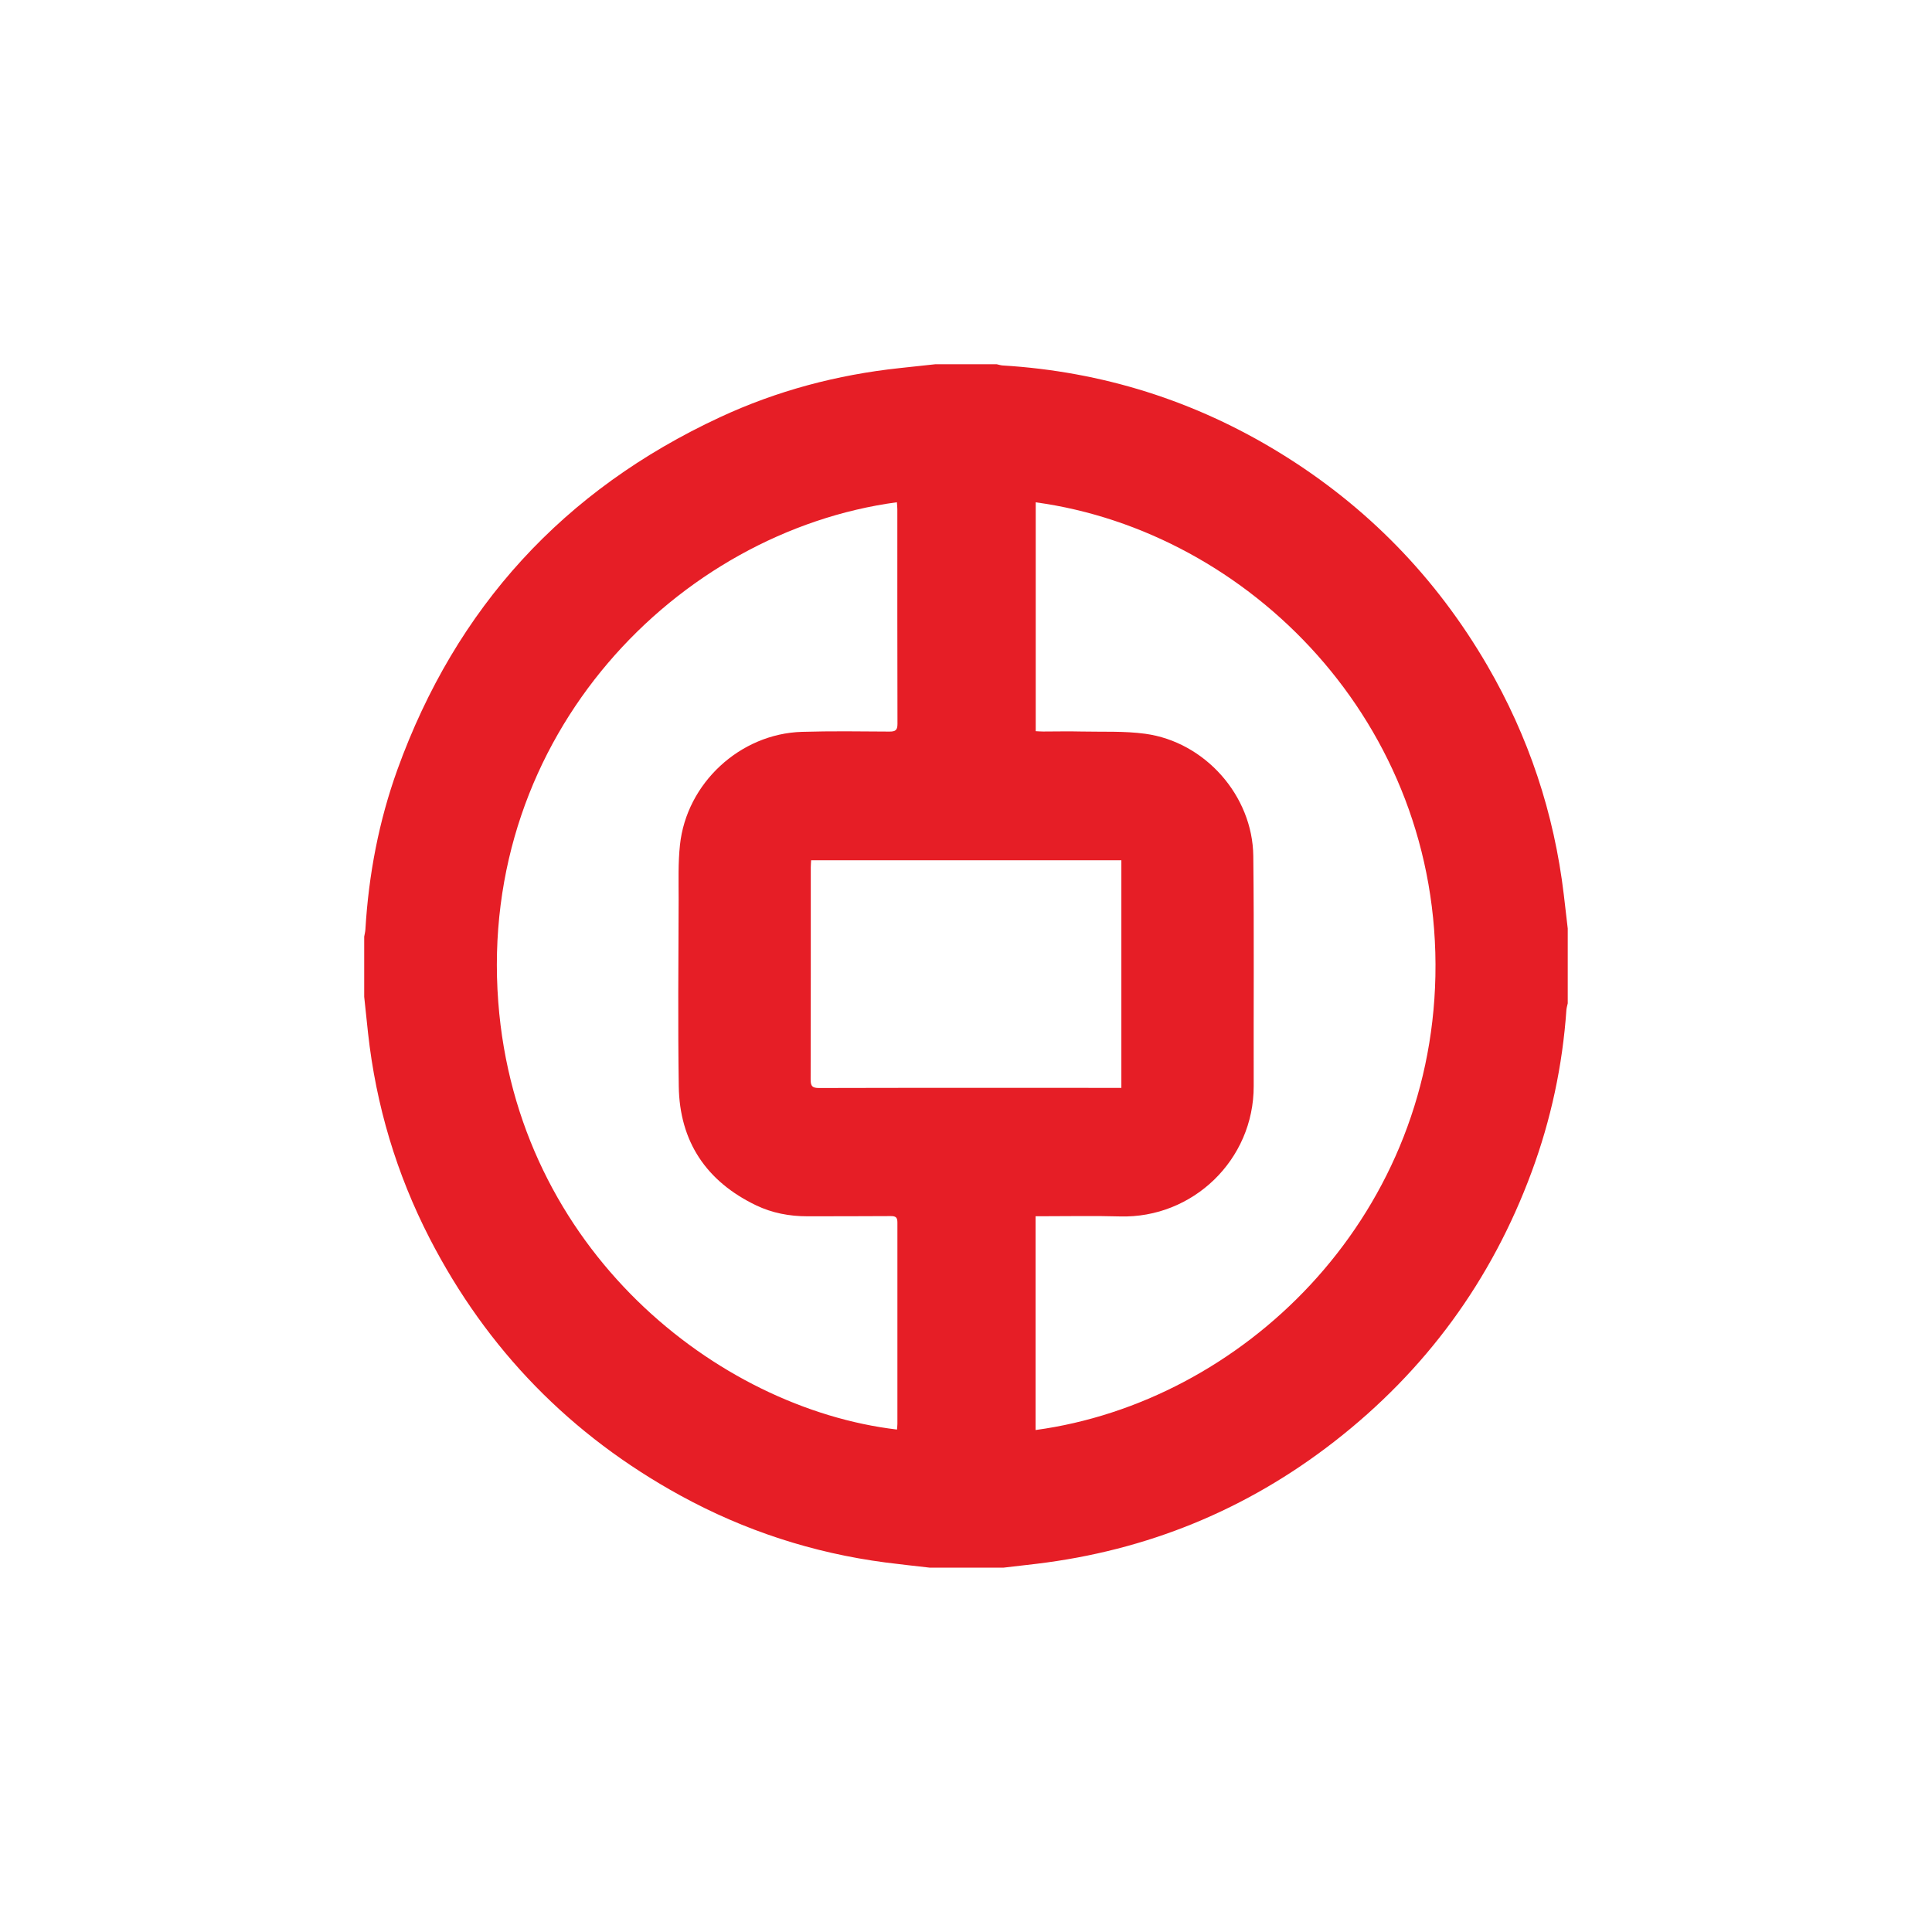 <?xml version="1.0" encoding="UTF-8"?>
<svg id="Layer_1" xmlns="http://www.w3.org/2000/svg" viewBox="0 0 290.81 290.81">
  <defs>
    <style>
      .cls-1 {
        fill: #e61e26;
      }
    </style>
  </defs>
  <g id="GKQrQ2">
    <g id="oJISUr">
      <path class="cls-1" d="M140.78,54.83c3.09,0,6.17,0,9.26,0,.29.06.58.16.87.18,15.01.91,28.94,5.3,41.74,13.16,13.08,8.03,23.49,18.72,31.21,31.98,6.23,10.71,10.07,22.23,11.53,34.54.2,1.69.4,3.38.59,5.07v11.27c-.07.32-.17.65-.2.97-.58,8.38-2.32,16.52-5.23,24.39-6.04,16.36-15.96,29.91-29.72,40.61-13.22,10.28-28.19,16.39-44.82,18.39-1.66.2-3.32.39-4.98.58h-11.07c-2.22-.26-4.45-.49-6.67-.78-10.91-1.43-21.22-4.79-30.86-10.07-16.52-9.05-29.12-21.95-37.75-38.7-5-9.72-8.08-20.03-9.28-30.9-.2-1.83-.39-3.66-.58-5.48,0-3.02,0-6.04,0-9.06.06-.36.16-.71.18-1.07.49-8.25,2.02-16.3,4.82-24.07,8.82-24.4,25.02-42.09,48.54-53.03,8.57-3.99,17.62-6.39,27.03-7.4,1.79-.19,3.59-.38,5.38-.58ZM135.02,215.19c.02-.29.06-.59.06-.88,0-10.1-.01-20.19,0-30.29,0-.76-.23-.97-.98-.97-4.19.03-8.39.02-12.58.03-2.69,0-5.29-.49-7.71-1.65-7.49-3.6-11.52-9.59-11.64-17.92-.14-9.39-.05-18.78-.02-28.18,0-2.71-.09-5.45.2-8.14.98-9.29,9.04-16.75,18.36-17.03,4.39-.13,8.79-.07,13.18-.04.9,0,1.2-.21,1.2-1.16-.03-10.77-.02-21.53-.02-32.3,0-.35-.04-.7-.07-1.06-32.93,4.44-63.04,35.02-60,75.22,2.82,37.28,32.96,61.16,60.01,64.36ZM155.89,215.25c30.9-4.2,59.41-31.4,60.17-68.34.78-38.1-28.09-66.91-60.16-71.3v34.45c.4.02.76.05,1.12.05,1.91,0,3.82-.05,5.74,0,3.21.07,6.47-.09,9.63.34,8.99,1.23,16.16,9.32,16.26,18.41.13,11.54.03,23.08.06,34.61.03,11.11-9.17,19.94-20.14,19.63-3.82-.11-7.65-.03-11.47-.03-.39,0-.78,0-1.22,0v32.18ZM122.09,129.49c-.02.43-.05.76-.05,1.08,0,10.63.01,21.26-.02,31.9,0,.99.21,1.3,1.26,1.3,14.72-.04,29.45-.02,44.17-.02.43,0,.86,0,1.34,0v-34.26h-46.69Z"/>
    </g>
  </g>
</svg>